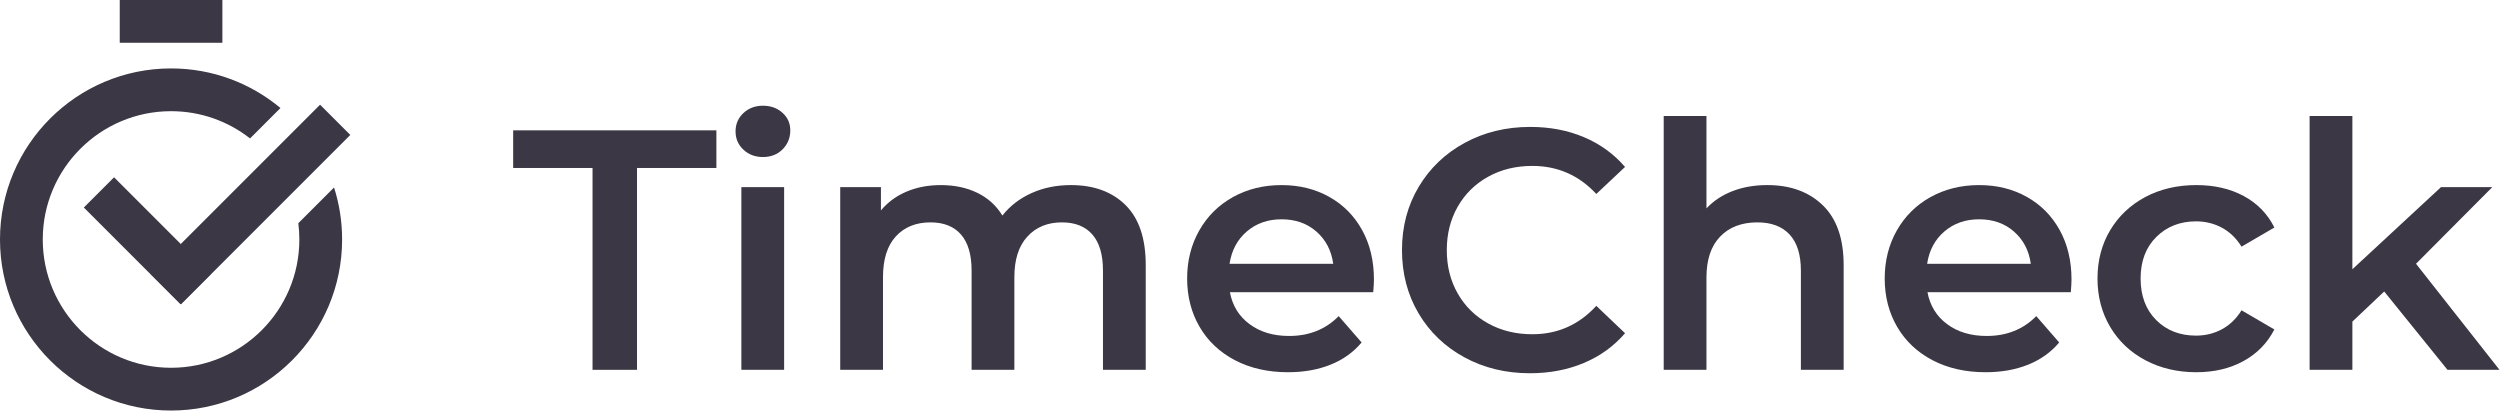 <?xml version="1.0" encoding="UTF-8" standalone="no"?><!DOCTYPE svg PUBLIC "-//W3C//DTD SVG 1.1//EN" "http://www.w3.org/Graphics/SVG/1.1/DTD/svg11.dtd"><svg width="100%" height="100%" viewBox="0 0 2923 480" version="1.1" xmlns="http://www.w3.org/2000/svg" xmlns:xlink="http://www.w3.org/1999/xlink" xml:space="preserve" xmlns:serif="http://www.serif.com/" style="fill-rule:evenodd;clip-rule:evenodd;stroke-linejoin:round;stroke-miterlimit:1.414;"><path d="M390.577,219.205c6.12,19.175 9.423,39.602 9.423,60.795c0,110.383 -89.617,200 -200,200c-110.383,0 -200,-89.617 -200,-200c0,-110.383 89.617,-200 200,-200c48.633,0 93.236,17.396 127.918,46.3l-35.545,35.545c-25.471,-19.948 -57.543,-31.845 -92.373,-31.845c-82.787,0 -150,67.213 -150,150c0,82.787 67.213,150 150,150c82.787,0 150,-67.213 150,-150c0,-6.443 -0.407,-12.791 -1.197,-19.021l41.774,-41.774Z" style="fill:#3c3744;"/><path d="M374.218,122.426l-197.99,197.99l35.356,35.356l197.99,-197.99l-35.356,-35.356Z" style="fill:#3c3744;"/><path d="M246.492,320.416l-113.137,-113.137l-35.355,35.356l113.137,113.137l35.355,-35.356Z" style="fill:#3c3744;"/><rect x="140" y="0" width="120" height="50" style="fill:#3c3744;"/><path d="M692.8,196.4l-92.8,0l0,-44l237.6,0l0,44l-92.8,0l0,236l-52,0l0,-236Z" style="fill:#3c3744;fill-rule:nonzero;"/><path d="M866.8,218.8l50,0l0,213.6l-50,0l0,-213.6Zm25.2,-35.2c-9.067,0 -16.667,-2.867 -22.8,-8.6c-6.133,-5.733 -9.2,-12.867 -9.2,-21.4c0,-8.533 3.067,-15.667 9.2,-21.4c6.133,-5.733 13.733,-8.6 22.8,-8.6c9.067,0 16.667,2.733 22.8,8.2c6.133,5.467 9.2,12.333 9.2,20.6c0,8.8 -3,16.2 -9,22.2c-6,6 -13.667,9 -23,9Z" style="fill:#3c3744;fill-rule:nonzero;"/><path d="M1252,216.4c26.933,0 48.267,7.8 64,23.4c15.733,15.6 23.6,39 23.6,70.2l0,122.4l-50,0l0,-116c0,-18.667 -4.133,-32.733 -12.4,-42.2c-8.267,-9.467 -20.133,-14.2 -35.6,-14.2c-16.8,0 -30.267,5.533 -40.4,16.6c-10.133,11.067 -15.2,26.867 -15.2,47.4l0,108.4l-50,0l0,-116c0,-18.667 -4.133,-32.733 -12.4,-42.2c-8.267,-9.467 -20.133,-14.2 -35.6,-14.2c-17.067,0 -30.6,5.467 -40.6,16.4c-10,10.933 -15,26.8 -15,47.6l0,108.4l-50,0l0,-213.6l47.6,0l0,27.2c8,-9.6 18,-16.933 30,-22c12,-5.067 25.333,-7.6 40,-7.6c16,0 30.2,3 42.6,9c12.4,6 22.2,14.867 29.4,26.6c8.8,-11.2 20.133,-19.933 34,-26.2c13.867,-6.267 29.2,-9.4 46,-9.4Z" style="fill:#3c3744;fill-rule:nonzero;"/><path d="M1606.4,326.8c0,3.467 -0.267,8.4 -0.8,14.8l-167.6,0c2.933,15.733 10.6,28.2 23,37.4c12.4,9.2 27.8,13.8 46.2,13.8c23.467,0 42.8,-7.733 58,-23.2l26.8,30.8c-9.6,11.467 -21.733,20.133 -36.4,26c-14.667,5.867 -31.2,8.8 -49.6,8.8c-23.467,0 -44.133,-4.667 -62,-14c-17.867,-9.333 -31.667,-22.333 -41.4,-39c-9.733,-16.667 -14.6,-35.533 -14.6,-56.6c0,-20.8 4.733,-39.533 14.2,-56.2c9.467,-16.667 22.6,-29.667 39.4,-39c16.8,-9.333 35.733,-14 56.8,-14c20.8,0 39.4,4.6 55.8,13.8c16.4,9.2 29.2,22.133 38.4,38.8c9.2,16.667 13.8,35.933 13.8,57.8Zm-108,-70.4c-16,0 -29.533,4.733 -40.6,14.2c-11.067,9.467 -17.8,22.067 -20.2,37.8l121.2,0c-2.133,-15.467 -8.667,-28 -19.6,-37.6c-10.933,-9.6 -24.533,-14.4 -40.8,-14.4Z" style="fill:#3c3744;fill-rule:nonzero;"/><path d="M1788.8,436.4c-28.267,0 -53.8,-6.2 -76.6,-18.6c-22.8,-12.4 -40.667,-29.533 -53.6,-51.4c-12.933,-21.867 -19.4,-46.533 -19.4,-74c0,-27.467 6.533,-52.133 19.6,-74c13.067,-21.867 31,-39 53.8,-51.4c22.8,-12.4 48.333,-18.6 76.6,-18.6c22.933,0 43.867,4 62.8,12c18.933,8 34.933,19.6 48,34.8l-33.6,31.6c-20.267,-21.867 -45.2,-32.8 -74.8,-32.8c-19.2,0 -36.4,4.2 -51.6,12.6c-15.2,8.4 -27.067,20.067 -35.6,35c-8.533,14.933 -12.8,31.867 -12.8,50.8c0,18.933 4.267,35.867 12.8,50.8c8.533,14.933 20.4,26.6 35.6,35c15.2,8.4 32.4,12.6 51.6,12.6c29.6,0 54.533,-11.067 74.8,-33.2l33.6,32c-13.067,15.2 -29.133,26.8 -48.2,34.8c-19.067,8 -40.067,12 -63,12Z" style="fill:#3c3744;fill-rule:nonzero;"/><path d="M2066.4,216.4c26.933,0 48.533,7.867 64.8,23.6c16.267,15.733 24.4,39.067 24.4,70l0,122.4l-50,0l0,-116c0,-18.667 -4.4,-32.733 -13.2,-42.2c-8.8,-9.467 -21.333,-14.2 -37.6,-14.2c-18.4,0 -32.933,5.533 -43.6,16.6c-10.667,11.067 -16,27 -16,47.8l0,108l-50,0l0,-296.8l50,0l0,108c8.267,-8.8 18.467,-15.533 30.6,-20.2c12.133,-4.667 25.667,-7 40.6,-7Z" style="fill:#3c3744;fill-rule:nonzero;"/><path d="M2422,326.8c0,3.467 -0.267,8.4 -0.8,14.8l-167.6,0c2.933,15.733 10.6,28.2 23,37.4c12.4,9.2 27.8,13.8 46.2,13.8c23.467,0 42.8,-7.733 58,-23.2l26.8,30.8c-9.6,11.467 -21.733,20.133 -36.4,26c-14.667,5.867 -31.2,8.8 -49.6,8.8c-23.467,0 -44.133,-4.667 -62,-14c-17.867,-9.333 -31.667,-22.333 -41.4,-39c-9.733,-16.667 -14.6,-35.533 -14.6,-56.6c0,-20.8 4.733,-39.533 14.2,-56.2c9.467,-16.667 22.6,-29.667 39.4,-39c16.8,-9.333 35.733,-14 56.8,-14c20.8,0 39.4,4.6 55.8,13.8c16.4,9.2 29.2,22.133 38.4,38.8c9.2,16.667 13.8,35.933 13.8,57.8Zm-108,-70.4c-16,0 -29.533,4.733 -40.6,14.2c-11.067,9.467 -17.8,22.067 -20.2,37.8l121.2,0c-2.133,-15.467 -8.667,-28 -19.6,-37.6c-10.933,-9.6 -24.533,-14.4 -40.8,-14.4Z" style="fill:#3c3744;fill-rule:nonzero;"/><path d="M2568,435.2c-22.133,0 -42,-4.667 -59.6,-14c-17.6,-9.333 -31.333,-22.333 -41.2,-39c-9.867,-16.667 -14.8,-35.533 -14.8,-56.6c0,-21.067 4.933,-39.867 14.8,-56.4c9.867,-16.533 23.533,-29.467 41,-38.8c17.467,-9.333 37.4,-14 59.8,-14c21.067,0 39.533,4.267 55.4,12.8c15.867,8.533 27.8,20.8 35.8,36.8l-38.4,22.4c-6.133,-9.867 -13.8,-17.267 -23,-22.2c-9.2,-4.933 -19.267,-7.4 -30.2,-7.4c-18.667,0 -34.133,6.067 -46.4,18.2c-12.267,12.133 -18.4,28.333 -18.4,48.6c0,20.267 6.067,36.467 18.2,48.6c12.133,12.133 27.667,18.2 46.6,18.2c10.933,0 21,-2.467 30.2,-7.4c9.2,-4.933 16.867,-12.333 23,-22.2l38.4,22.4c-8.267,16 -20.333,28.333 -36.2,37c-15.867,8.667 -34.2,13 -55,13Z" style="fill:#3c3744;fill-rule:nonzero;"/><path d="M2787.6,340.8l-37.2,35.2l0,56.4l-50,0l0,-296.8l50,0l0,179.2l103.6,-96l60,0l-89.2,89.6l97.6,124l-60.8,0l-74,-91.6Z" style="fill:#3c3744;fill-rule:nonzero;"/></svg>